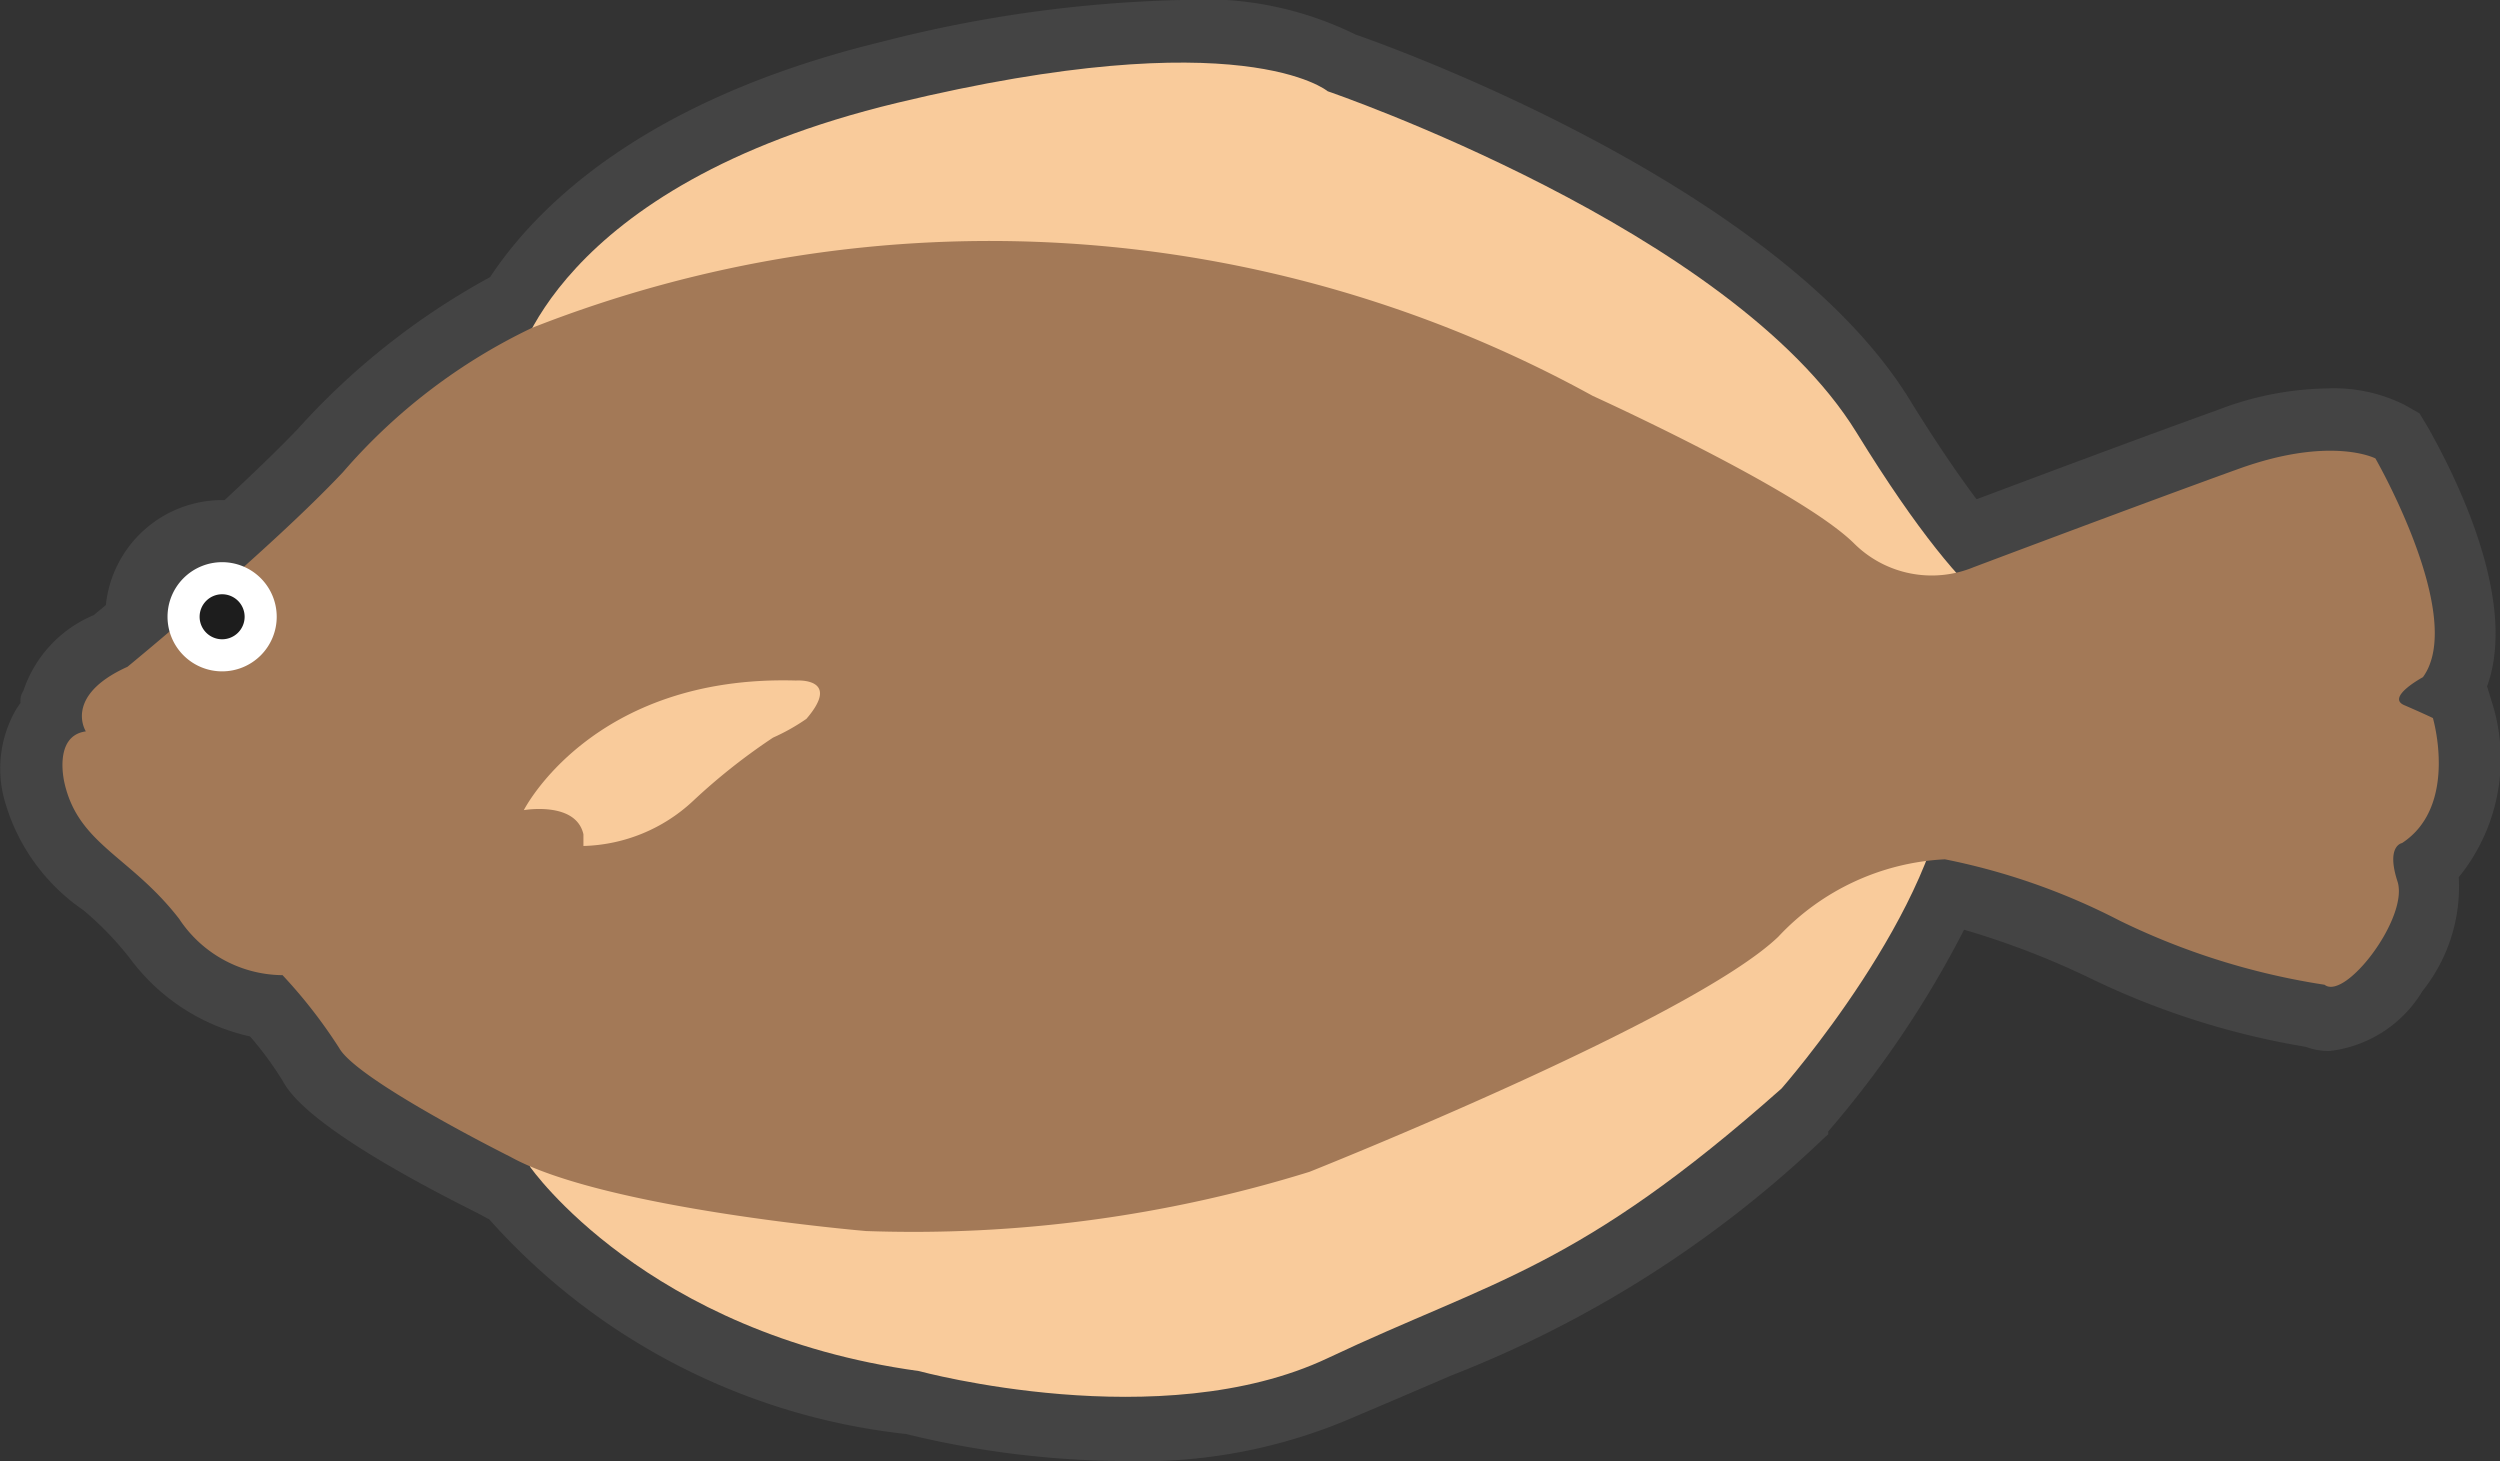 <svg xmlns="http://www.w3.org/2000/svg" viewBox="0 0 59.99 35.06"><rect x="0" y="0" width="59.99" height="35.06" fill="#333333" stroke="none"/><defs><style>.cls-1{fill:#444;}.cls-2{fill:#f9cb9b;}.cls-3{fill:#a37957;}.cls-4{fill:#fff;}.cls-5{fill:#1d1d1d;}</style></defs><title>Flounder</title><g id="레이어_2" data-name="레이어 2"><g id="레이어_1-2" data-name="레이어 1"><path class="cls-1" d="M27,35.06a22.5,22.5,0,0,1-5.26-.65,15.67,15.67,0,0,1-10-5.15l-.28-.15c-4-2-4.52-2.89-4.68-3.18A8.19,8.19,0,0,0,6,24.87,4.9,4.9,0,0,1,3.12,23,7.63,7.63,0,0,0,2,21.84,4.73,4.73,0,0,1,.09,19.13,2.83,2.83,0,0,1,.4,17l.09-.13c0-.1,0-.19.07-.29a3,3,0,0,1,1.69-1.82l.29-.24A2.81,2.81,0,0,1,5.33,12h.06c.72-.67,1.31-1.24,1.75-1.7a17.41,17.41,0,0,1,4.62-3.65C12.85,5,15.4,2.4,21.17,1a31.58,31.58,0,0,1,7.18-1,8.23,8.23,0,0,1,4.18.83C34,1.34,42.79,4.64,45.83,9.6c.58.94,1.12,1.74,1.6,2.38,1.25-.47,4.08-1.53,5.78-2.14a7.63,7.63,0,0,1,2.65-.52,3.79,3.79,0,0,1,1.85.4l.35.2.21.35c.56,1,2.18,4.08,1.41,6.2l.11.36A4.5,4.5,0,0,1,59,21.05a4,4,0,0,1-.87,2.73,3,3,0,0,1-2.23,1.44,1.56,1.56,0,0,1-.57-.1,19,19,0,0,1-5.14-1.63,19.58,19.58,0,0,0-3.06-1.18,24.57,24.57,0,0,1-3.26,4.84l0,.07-.07.06A27.24,27.24,0,0,1,34.84,33c-.72.31-1.49.64-2.34,1A12.81,12.81,0,0,1,27,35.06"/><path class="cls-2" d="M12.36,8.88s.86-4.41,9.16-6.41,10.34-.28,10.34-.28,9.69,3.31,12.69,8.19S48.64,15,48.64,15l-17.5.66-14.5-4.41Z"/><path class="cls-2" d="M12.72,28s2.78,4,9.33,4.9c0,0,5.81,1.58,9.81-.31s6-2.13,10.89-6.47c0,0,3.83-4.36,4-7.64L13.8,23.16,12.47,27Z"/><path class="cls-3" d="M47.36,13.61s4.14-1.56,6.36-2.36S57,11,57,11s2.19,3.81,1.14,5.25c0,0-.89.48-.45.67s.69.31.69.31.62,2.11-.74,3c0,0-.39.06-.11.92s-1.25,2.87-1.75,2.48a17.08,17.08,0,0,1-4.92-1.54,15.84,15.84,0,0,0-4.19-1.47,5.87,5.87,0,0,0-4,1.86c-2.09,2-11.25,5.64-11.25,5.64a32.07,32.07,0,0,1-10.64,1.42s-6.28-.53-8.53-1.78c0,0-3.67-1.83-4.11-2.61a12.1,12.1,0,0,0-1.36-1.75A3,3,0,0,1,4.3,22.05c-1.16-1.5-2.41-1.78-2.75-3.25,0,0-.29-1.14.51-1.25,0,0-.55-.85,1-1.55,0,0,3.41-2.8,5.17-4.67a13.9,13.9,0,0,1,4.53-3.46A30,30,0,0,1,38.22,9.5s5,2.27,6.28,3.55a2.64,2.64,0,0,0,2.86.56"/><path class="cls-2" d="M14,20.3a4,4,0,0,0,2.63-1.08,14.66,14.66,0,0,1,1.92-1.52,4.9,4.9,0,0,0,.8-.45c.86-1-.25-.92-.25-.92-4.89-.14-6.53,3.11-6.53,3.11s1.25-.22,1.43.58Z"/><path class="cls-4" d="M6.64,14.8a1.31,1.31,0,1,1-1.31-1.31A1.31,1.31,0,0,1,6.64,14.8"/><path class="cls-5" d="M5.87,14.8a.54.54,0,1,1-.54-.54.54.54,0,0,1,.54.54"/></g></g></svg>